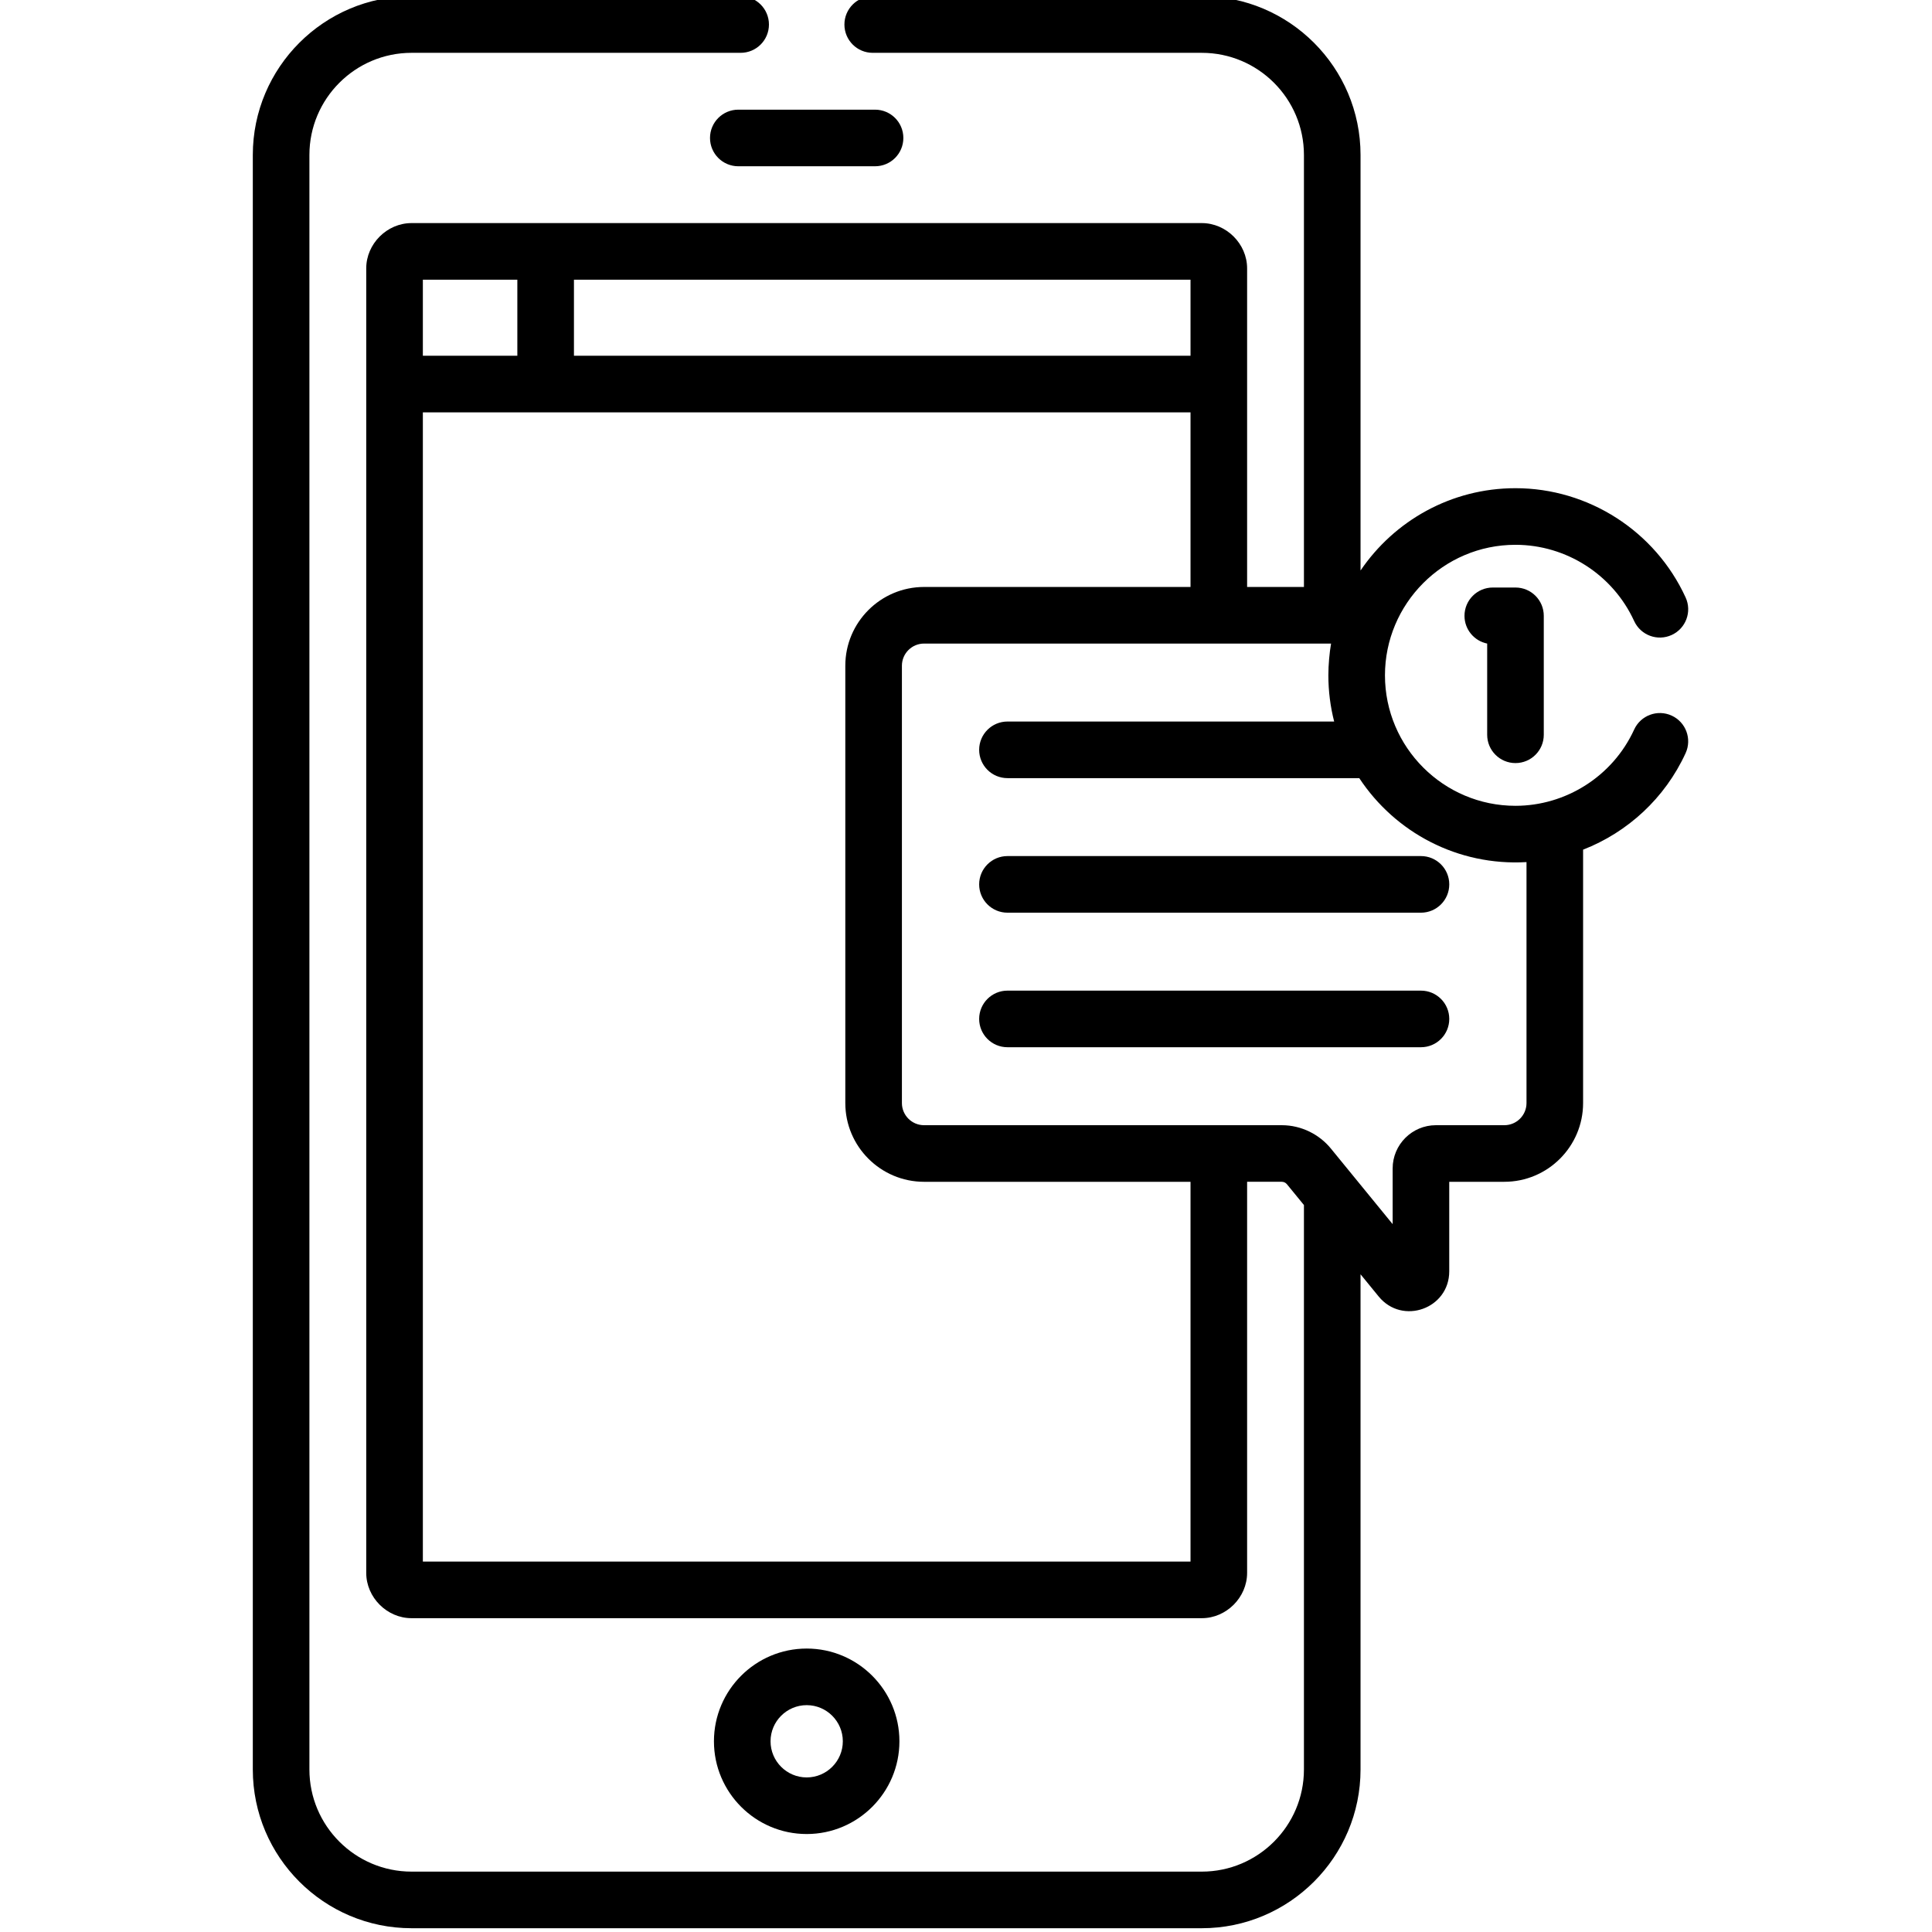 <svg height="511pt" viewBox="-66 1 511 511.999" width="511pt" xmlns="http://www.w3.org/2000/svg"><path d="m171.855 462.461c0-13.555-11.023-24.578-24.574-24.578s-24.578 11.023-24.578 24.578c0 13.551 11.027 24.574 24.578 24.574s24.574-11.023 24.574-24.574zm-34.152 0c0-5.281 4.297-9.578 9.578-9.578 5.277 0 9.574 4.297 9.574 9.578 0 5.277-4.297 9.574-9.574 9.574-5.281 0-9.578-4.297-9.578-9.574zm0 0"/><path d="m121.66 37.562c0 4.141 3.355 7.5 7.5 7.5h36.238c4.145 0 7.5-3.359 7.5-7.5 0-4.145-3.355-7.5-7.5-7.5h-36.238c-4.145 0-7.5 3.355-7.5 7.5zm0 0"/><path d="m192.988 235.371c0 4.141 3.359 7.5 7.504 7.5h109.574c4.145 0 7.504-3.359 7.504-7.5 0-4.145-3.359-7.504-7.504-7.504h-109.574c-4.145 0-7.504 3.359-7.504 7.504zm0 0"/><path d="m310.066 263.527h-109.574c-4.145 0-7.504 3.359-7.504 7.5 0 4.145 3.359 7.5 7.504 7.5h109.574c4.145 0 7.504-3.355 7.504-7.5 0-4.141-3.359-7.5-7.504-7.5zm0 0"/><path d="m335.117 203.223c4.145 0 7.5-3.359 7.5-7.5v-31.523c0-4.141-3.355-7.5-7.5-7.5h-6.012c-4.141 0-7.5 3.359-7.5 7.5 0 3.633 2.582 6.664 6.012 7.352v24.172c0 4.141 3.355 7.5 7.5 7.5zm0 0"/><path d="m366.57 165.586c1.723 3.762 6.176 5.418 9.941 3.691 3.766-1.723 5.422-6.176 3.695-9.941-8.059-17.59-25.758-28.961-45.09-28.961-17.059 0-32.133 8.66-41.059 21.816v-110.121c0-23.195-18.871-42.07-42.066-42.07h-87.211c-4.145 0-7.5 3.359-7.5 7.5 0 4.145 3.355 7.5 7.5 7.5h87.211c14.926 0 27.066 12.145 27.066 27.07v114.48h-15.059c0-15.164 0-66.852 0-84.422 0-6.508-5.5-12.008-12.012-12.008-10.457 0-199.211 0-209.418 0-6.512 0-12.012 5.5-12.012 12.008v345.695c0 6.512 5.5 12.012 12.012 12.012h209.418c6.512 0 12.012-5.5 12.012-12.012v-103.637h9.191c.531 0 1.027.238 1.359.648l4.508 5.512v149.582c0 14.926-12.145 27.07-27.07 27.07h-209.418c-14.926 0-27.07-12.145-27.07-27.07v-427.859c0-14.926 12.145-27.07 27.07-27.07h87.211c4.141 0 7.5-3.355 7.5-7.5 0-4.141-3.359-7.5-7.5-7.5h-87.211c-23.199 0-42.07 18.875-42.07 42.07v427.859c0 23.195 18.871 42.07 42.07 42.07h209.418c23.199 0 42.07-18.875 42.07-42.07v-131.23l4.816 5.895c6.273 7.668 18.691 3.227 18.691-6.672v-23.734h14.602c11.508 0 20.871-9.363 20.871-20.871v-67.148c11.82-4.605 21.707-13.66 27.168-25.582 1.723-3.766.07-8.215-3.695-9.941-3.766-1.723-8.219-.07-9.941 3.695-5.711 12.465-18.199 20.207-31.453 20.207-19.066 0-34.586-15.512-34.586-34.582 0-18.922 15.395-34.586 34.586-34.586 13.484 0 25.828 7.93 31.453 20.207zm-117.57-70.312h-163.398v-20.152h163.398zm-203.438-20.152h25.039v20.152h-25.039zm203.438 339.715h-203.438v-304.559h203.438v46.273h-70.609c-11.512 0-20.875 9.363-20.875 20.871v115.895c0 11.508 9.363 20.871 20.875 20.871h70.609zm89.039-185.375v63.855c0 3.238-2.633 5.871-5.871 5.871h-18.137c-6.32 0-11.465 5.141-11.465 11.461v14.758c-10.324-12.633-10.113-12.375-16.398-20.066-2.98-3.648-7.723-6.152-12.977-6.152-10.793 0-77.859 0-94.805 0-3.234 0-5.871-2.633-5.871-5.871v-115.895c0-3.238 2.637-5.871 5.871-5.871h107.859c-.418 2.441-.715 5.578-.715 8.41 0 4.227.535 8.332 1.535 12.25h-86.574c-4.145 0-7.504 3.359-7.504 7.5 0 4.141 3.359 7.5 7.504 7.5h93.227c9.527 14.426 26.133 23.312 44.32 22.25zm0 0"/></svg>